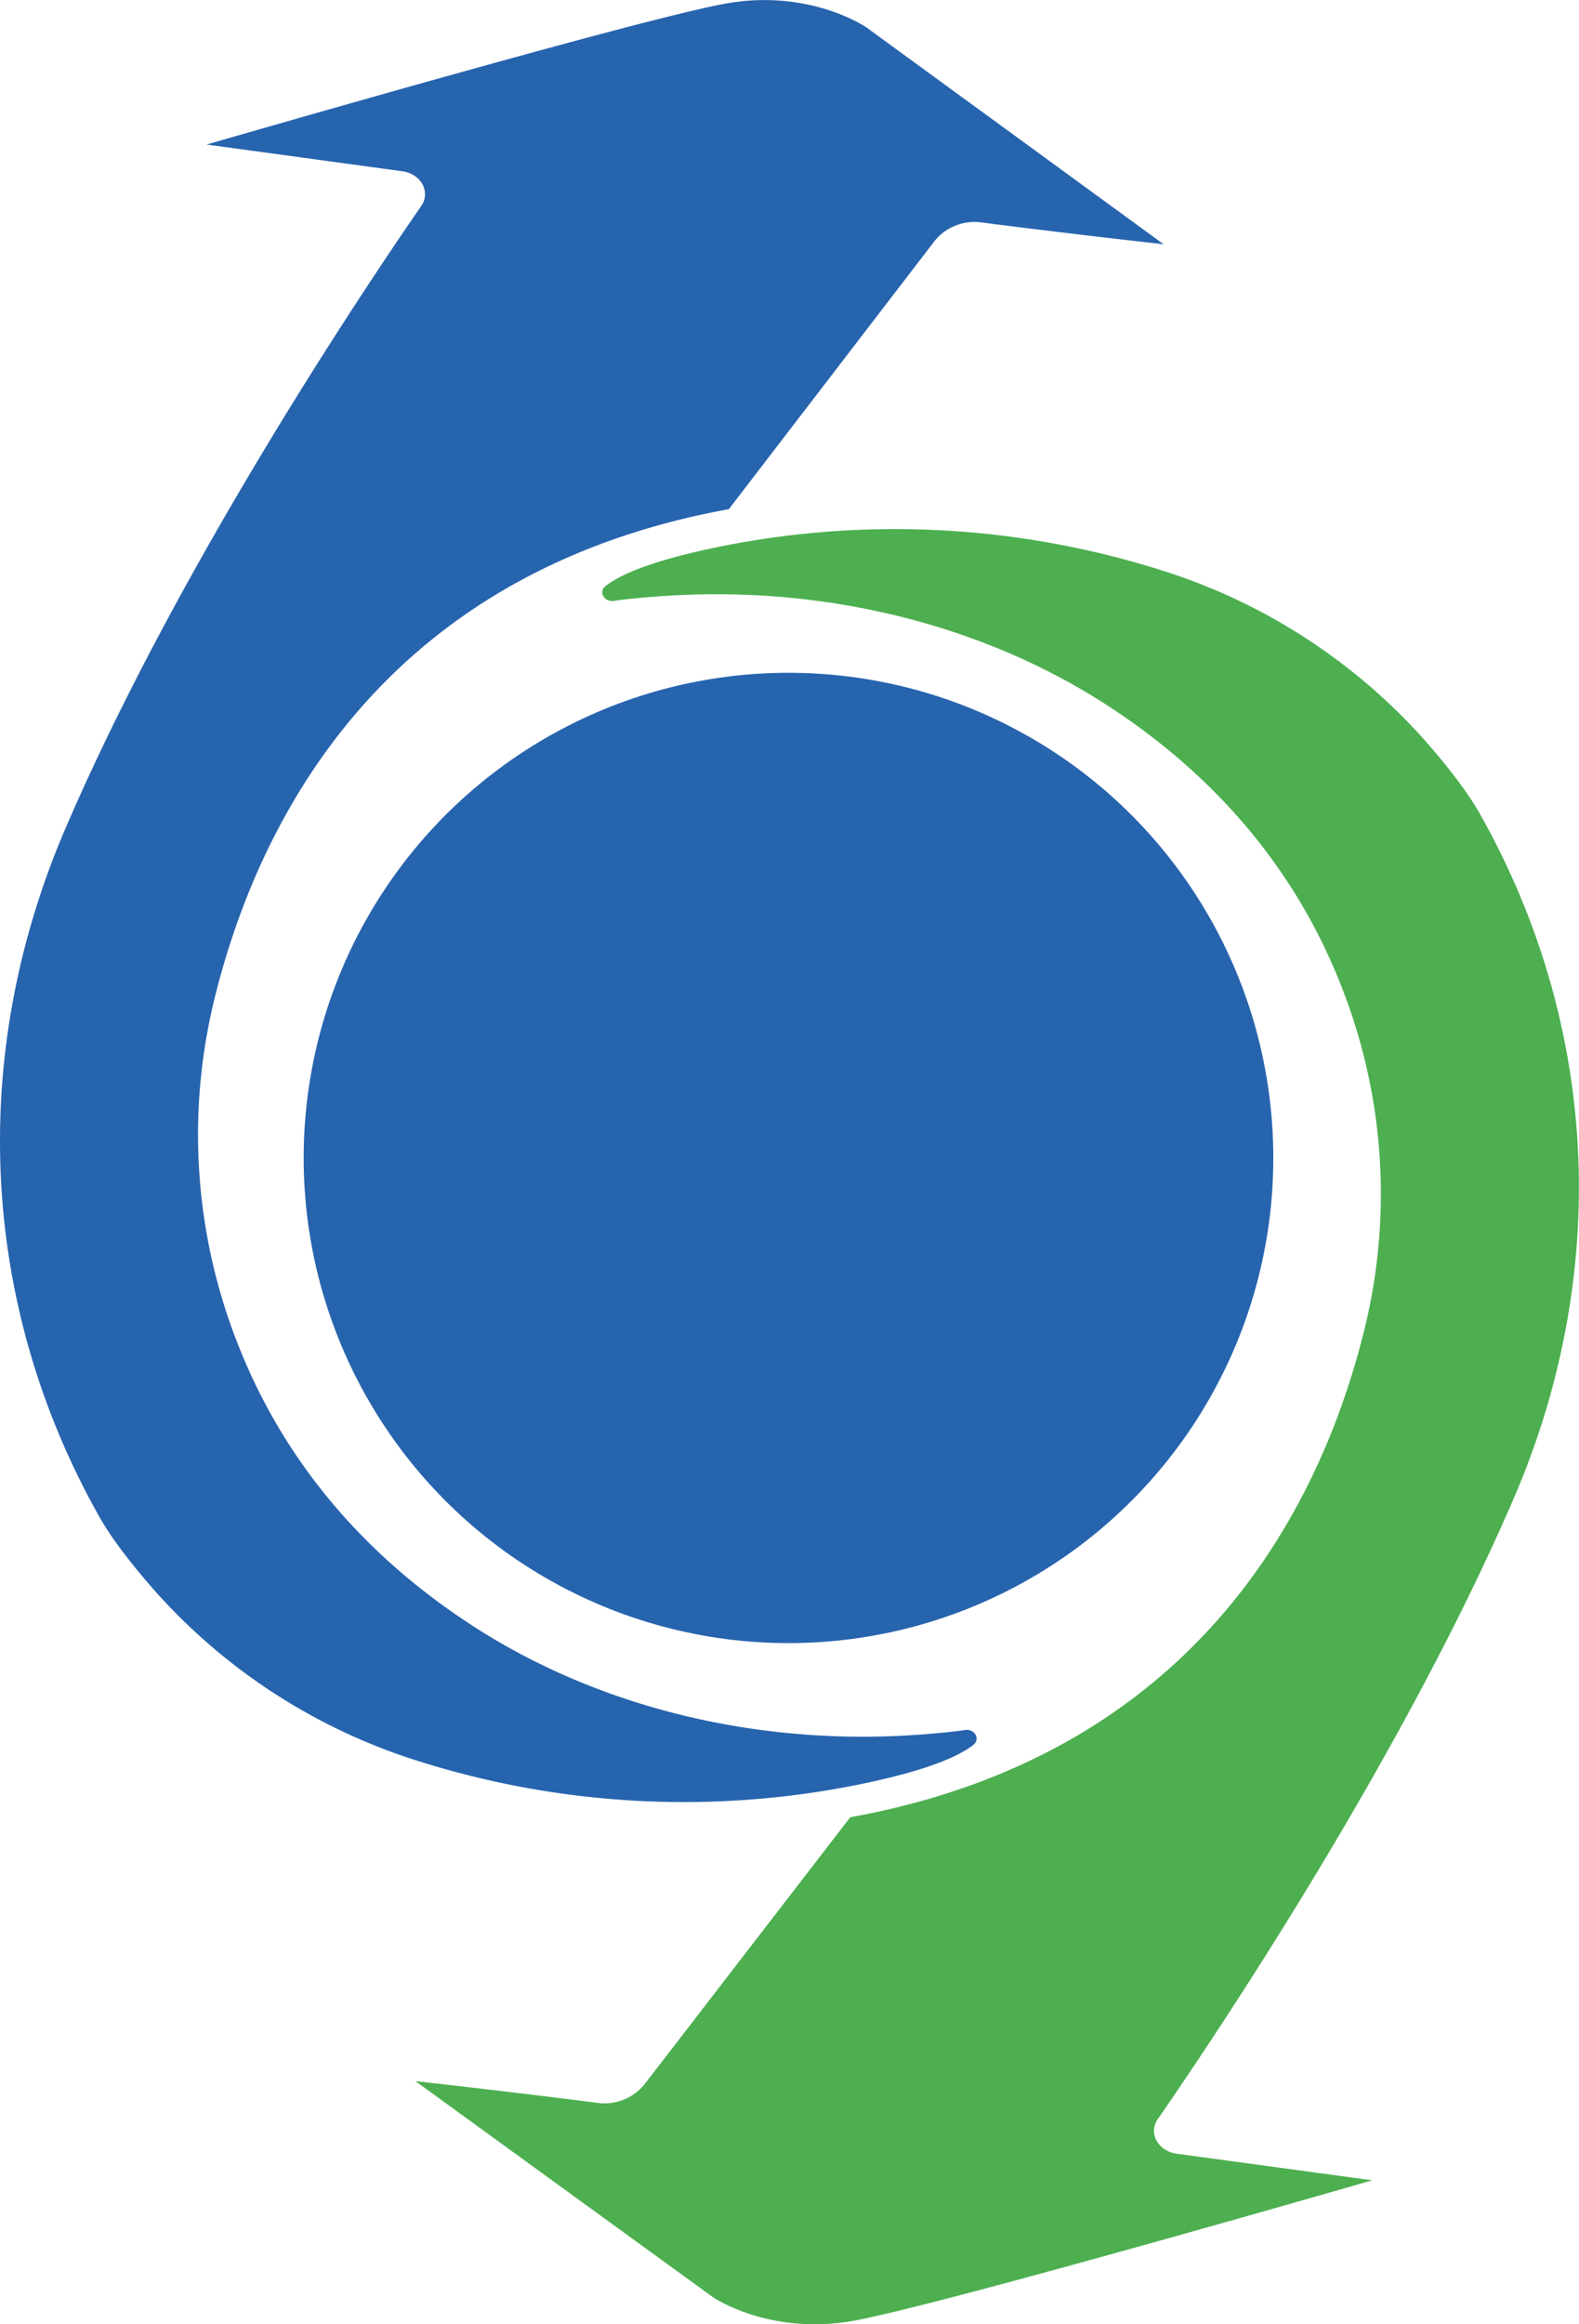 <svg xmlns="http://www.w3.org/2000/svg" viewBox="0 0 328.94 483.87"><defs><style>.cls-1{fill:#2764ae;}.cls-2{fill:#4daf50;}</style></defs><g id="Camada_2" data-name="Camada 2"><g id="Camada_1-2" data-name="Camada 1"><circle class="cls-1" cx="164.26" cy="241.06" r="101"/><path class="cls-1" d="M83.79,35.65c3.92.53,6,4.31,3.95,7.25C75,61.32,37,118.24,13.71,172.28-6.45,219-4.57,270.85,20.64,315.67c2.73,4.86,7.14,10.43,11.74,15.65A122.55,122.55,0,0,0,87,366.57a183.55,183.55,0,0,0,95.91,4.07c8.73-2,16-4.41,19.83-7.37,1.57-1.22.31-3.45-1.77-3.12s-5.08.62-8.61.9c-33.54,2.62-67.21-5.23-94.11-22.73-18.84-12.25-37.33-30.43-48.18-57.21a118.67,118.67,0,0,1-5.33-73.43C53.69,171.54,79.18,119.19,151.83,106l42.92-55.9a10.69,10.69,0,0,1,9.8-3.78c18.51,2.38,37.84,4.53,37.86,4.53h0L180.47,5.69s-11.61-8-29-5S43.09,30.08,43.05,30.09h0Z"/><path class="cls-2" d="M245.15,448.36c-3.91-.54-6-4.3-3.94-7.23,12.69-18.35,50.69-75.05,74-128.88,20.16-46.51,18.28-98.19-6.93-142.85-2.73-4.83-7.13-10.38-11.74-15.59a122.63,122.63,0,0,0-54.64-35.11A184.18,184.18,0,0,0,146,114.64c-8.73,2-16,4.39-19.83,7.34-1.57,1.22-.3,3.44,1.77,3.11s5.08-.62,8.61-.89c33.55-2.61,67.21,5.21,94.12,22.64,18.83,12.21,37.32,30.31,48.17,57A117.75,117.75,0,0,1,284.18,277c-8.93,36-34.41,88.15-107.06,101.32L134.19,434a10.71,10.71,0,0,1-9.8,3.76c-18.51-2.37-37.84-4.51-37.85-4.52h0l61.93,44.95s11.61,8,29,5,108.35-29.29,108.39-29.3h0Z"/></g></g></svg>